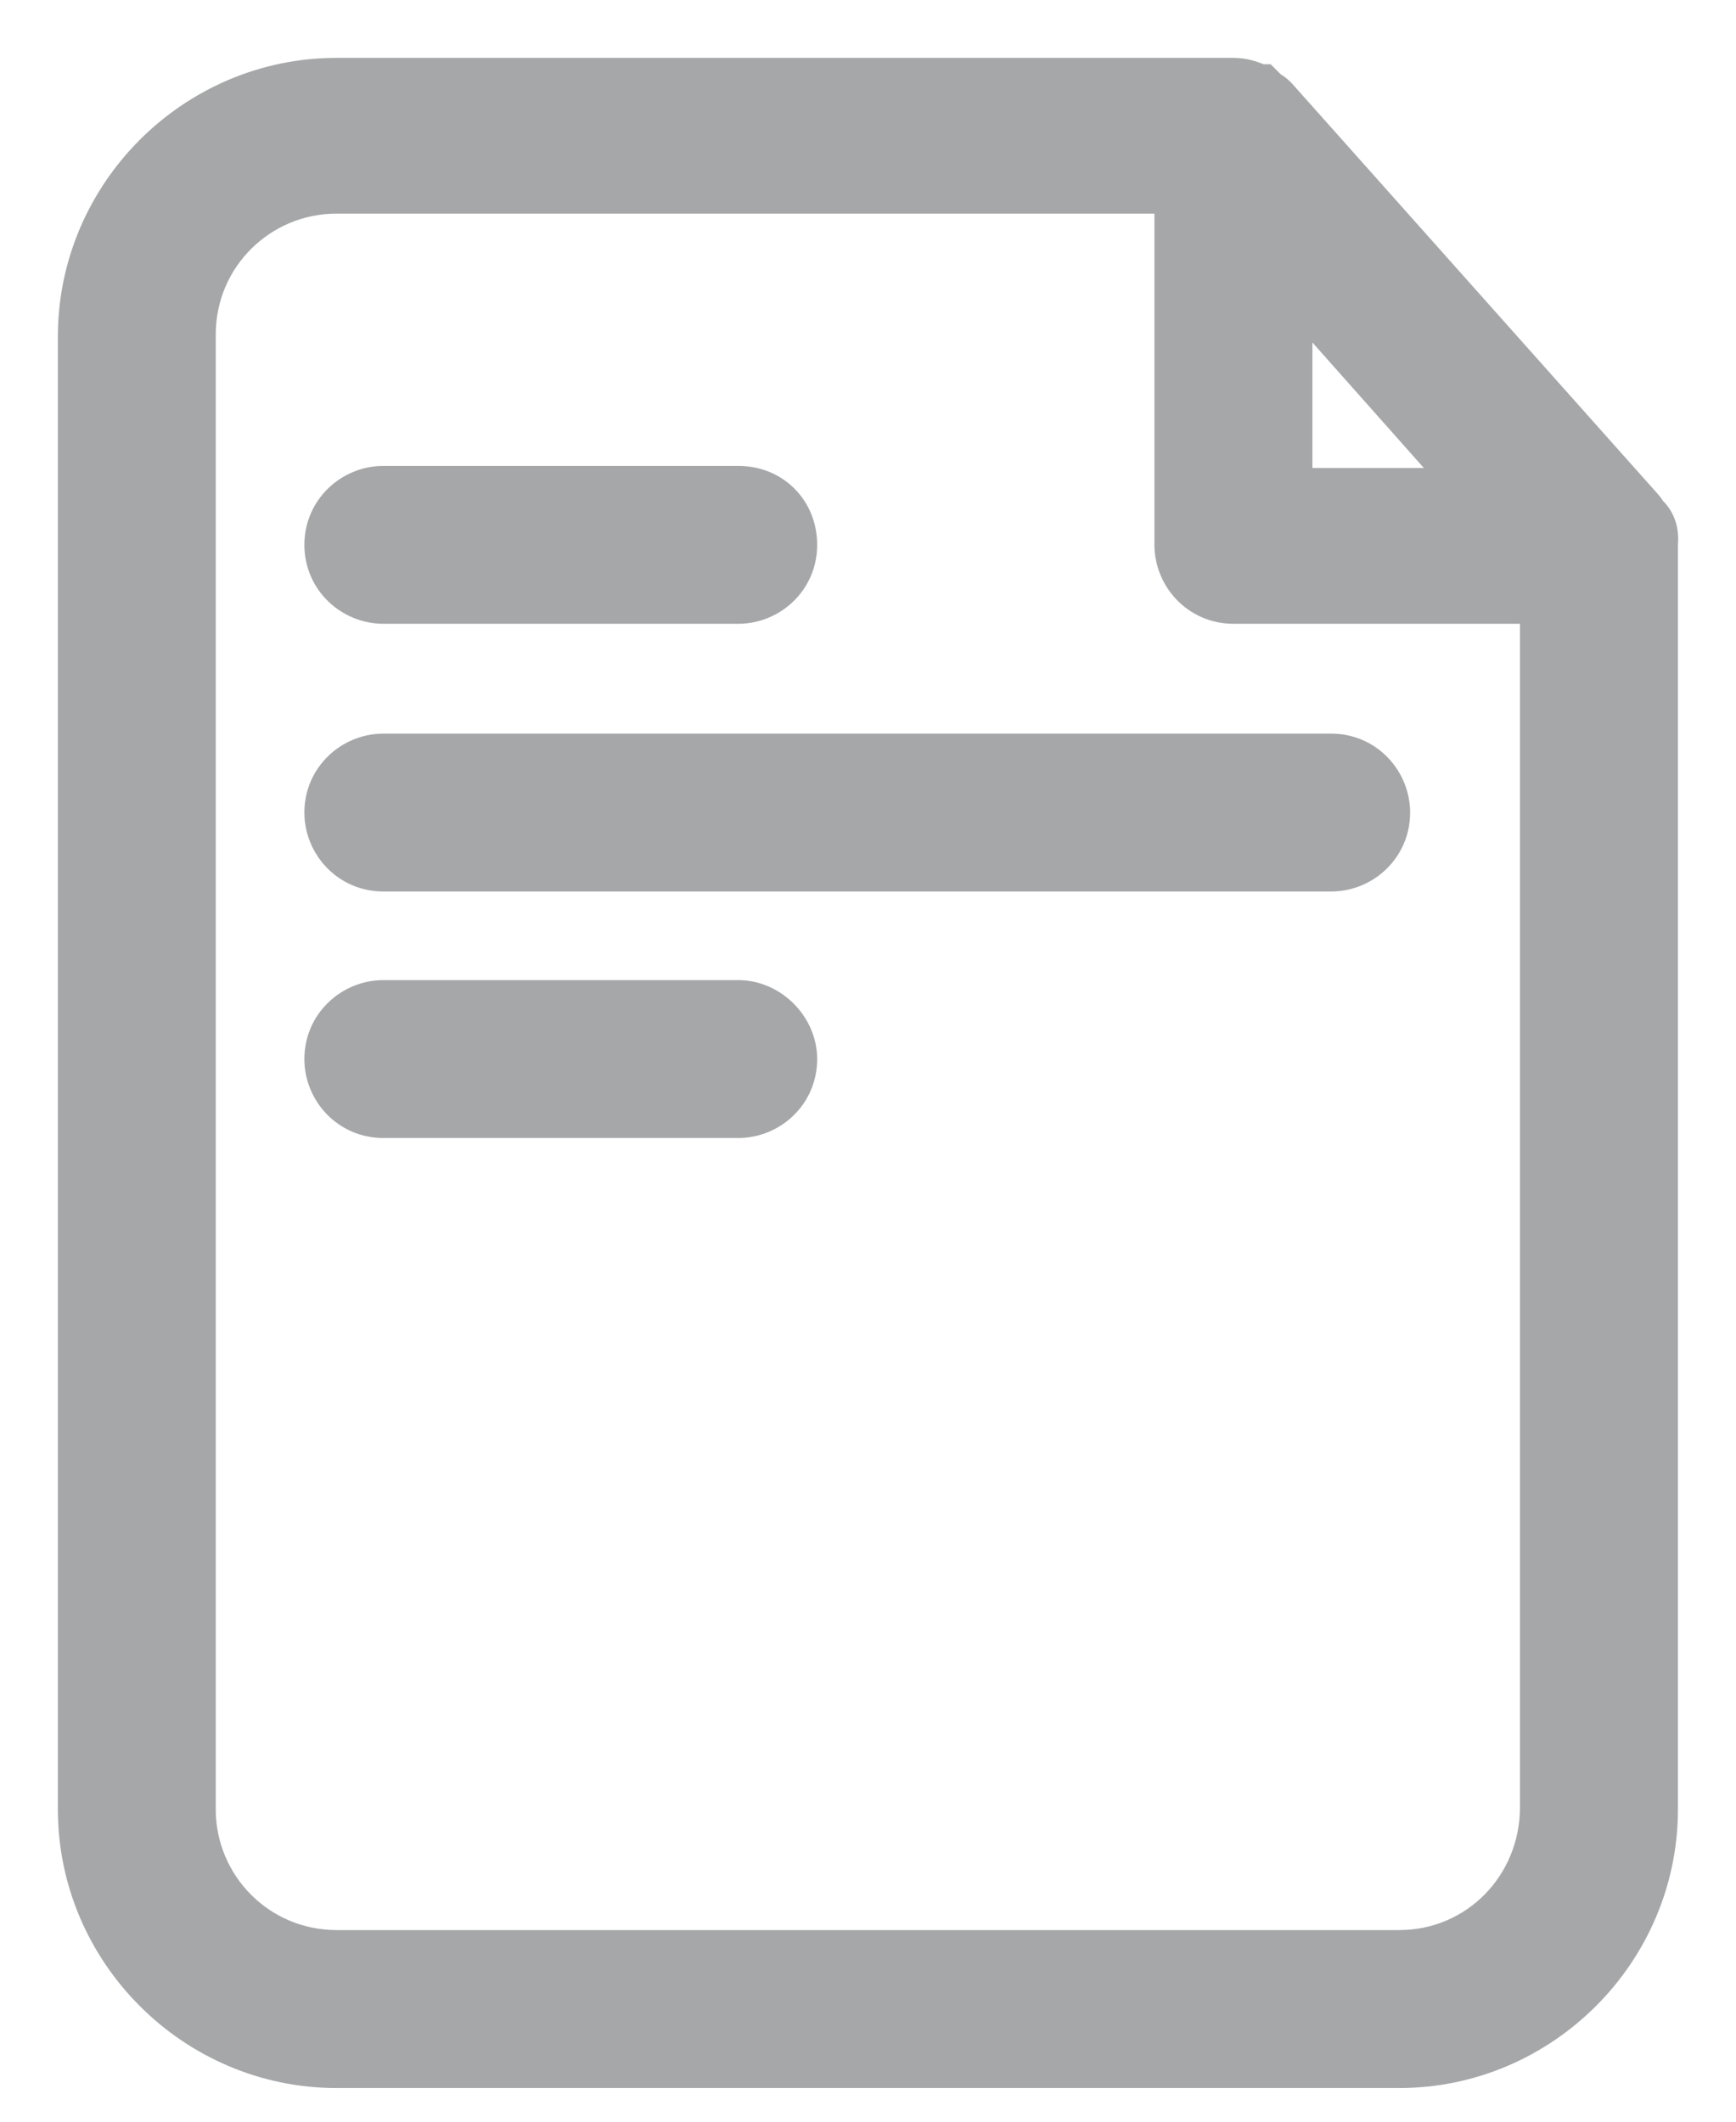 <svg width="18" height="22" viewBox="0 0 18 22" fill="none" xmlns="http://www.w3.org/2000/svg">
<path d="M17.084 5.318C17.083 5.318 17.083 5.318 17.083 5.318C17.075 5.302 17.059 5.275 17.034 5.249L13.247 0.999L13.247 0.999L13.239 0.991C13.223 0.975 13.206 0.962 13.195 0.954C13.184 0.946 13.173 0.938 13.165 0.933L13.164 0.933C13.155 0.927 13.151 0.924 13.147 0.921C13.147 0.921 13.147 0.921 13.147 0.921L13.092 0.866H13.063C13.053 0.861 13.041 0.857 13.029 0.853C12.967 0.826 12.882 0.8 12.789 0.8H3.49C2.013 0.8 0.8 2.013 0.8 3.49V18.761C0.8 20.237 2.013 21.451 3.49 21.451H14.508C15.984 21.451 17.198 20.237 17.198 18.761V5.649C17.198 5.646 17.198 5.643 17.198 5.636C17.198 5.632 17.199 5.629 17.199 5.624C17.2 5.61 17.201 5.589 17.2 5.566C17.197 5.518 17.187 5.449 17.14 5.381C17.12 5.352 17.095 5.329 17.084 5.318ZM13.408 5.053V3.025L15.209 5.053H13.408ZM15.96 18.739C15.96 19.557 15.319 20.213 14.508 20.213H3.49C2.677 20.213 2.037 19.555 2.037 18.761V3.468C2.037 2.655 2.695 2.015 3.49 2.015H12.17V5.649C12.17 5.973 12.429 6.268 12.789 6.268H15.96V18.739Z" fill="#A5A7A9" stroke="#A5A7A9" stroke-width="0.4"/>
<path d="M3.975 6.268H7.655C7.979 6.268 8.273 6.009 8.273 5.65C8.273 5.297 8.008 5.031 7.655 5.031H3.975C3.651 5.031 3.356 5.29 3.356 5.65C3.356 6.009 3.651 6.268 3.975 6.268Z" fill="#A5A7A9" stroke="#A5A7A9" stroke-width="0.4"/>
<path d="M7.655 10.363H3.975C3.651 10.363 3.356 10.622 3.356 10.982C3.356 11.306 3.615 11.6 3.975 11.6H7.655C7.979 11.6 8.273 11.341 8.273 10.982C8.273 10.651 7.986 10.363 7.655 10.363Z" fill="#A5A7A9" stroke="#A5A7A9" stroke-width="0.4"/>
<path d="M3.356 8.426C3.356 8.749 3.615 9.044 3.975 9.044H13.803C14.127 9.044 14.421 8.785 14.421 8.426C14.421 8.102 14.162 7.807 13.803 7.807H3.975C3.651 7.807 3.356 8.066 3.356 8.426Z" fill="#A5A7A9" stroke="#A5A7A9" stroke-width="0.4"/>
</svg>
